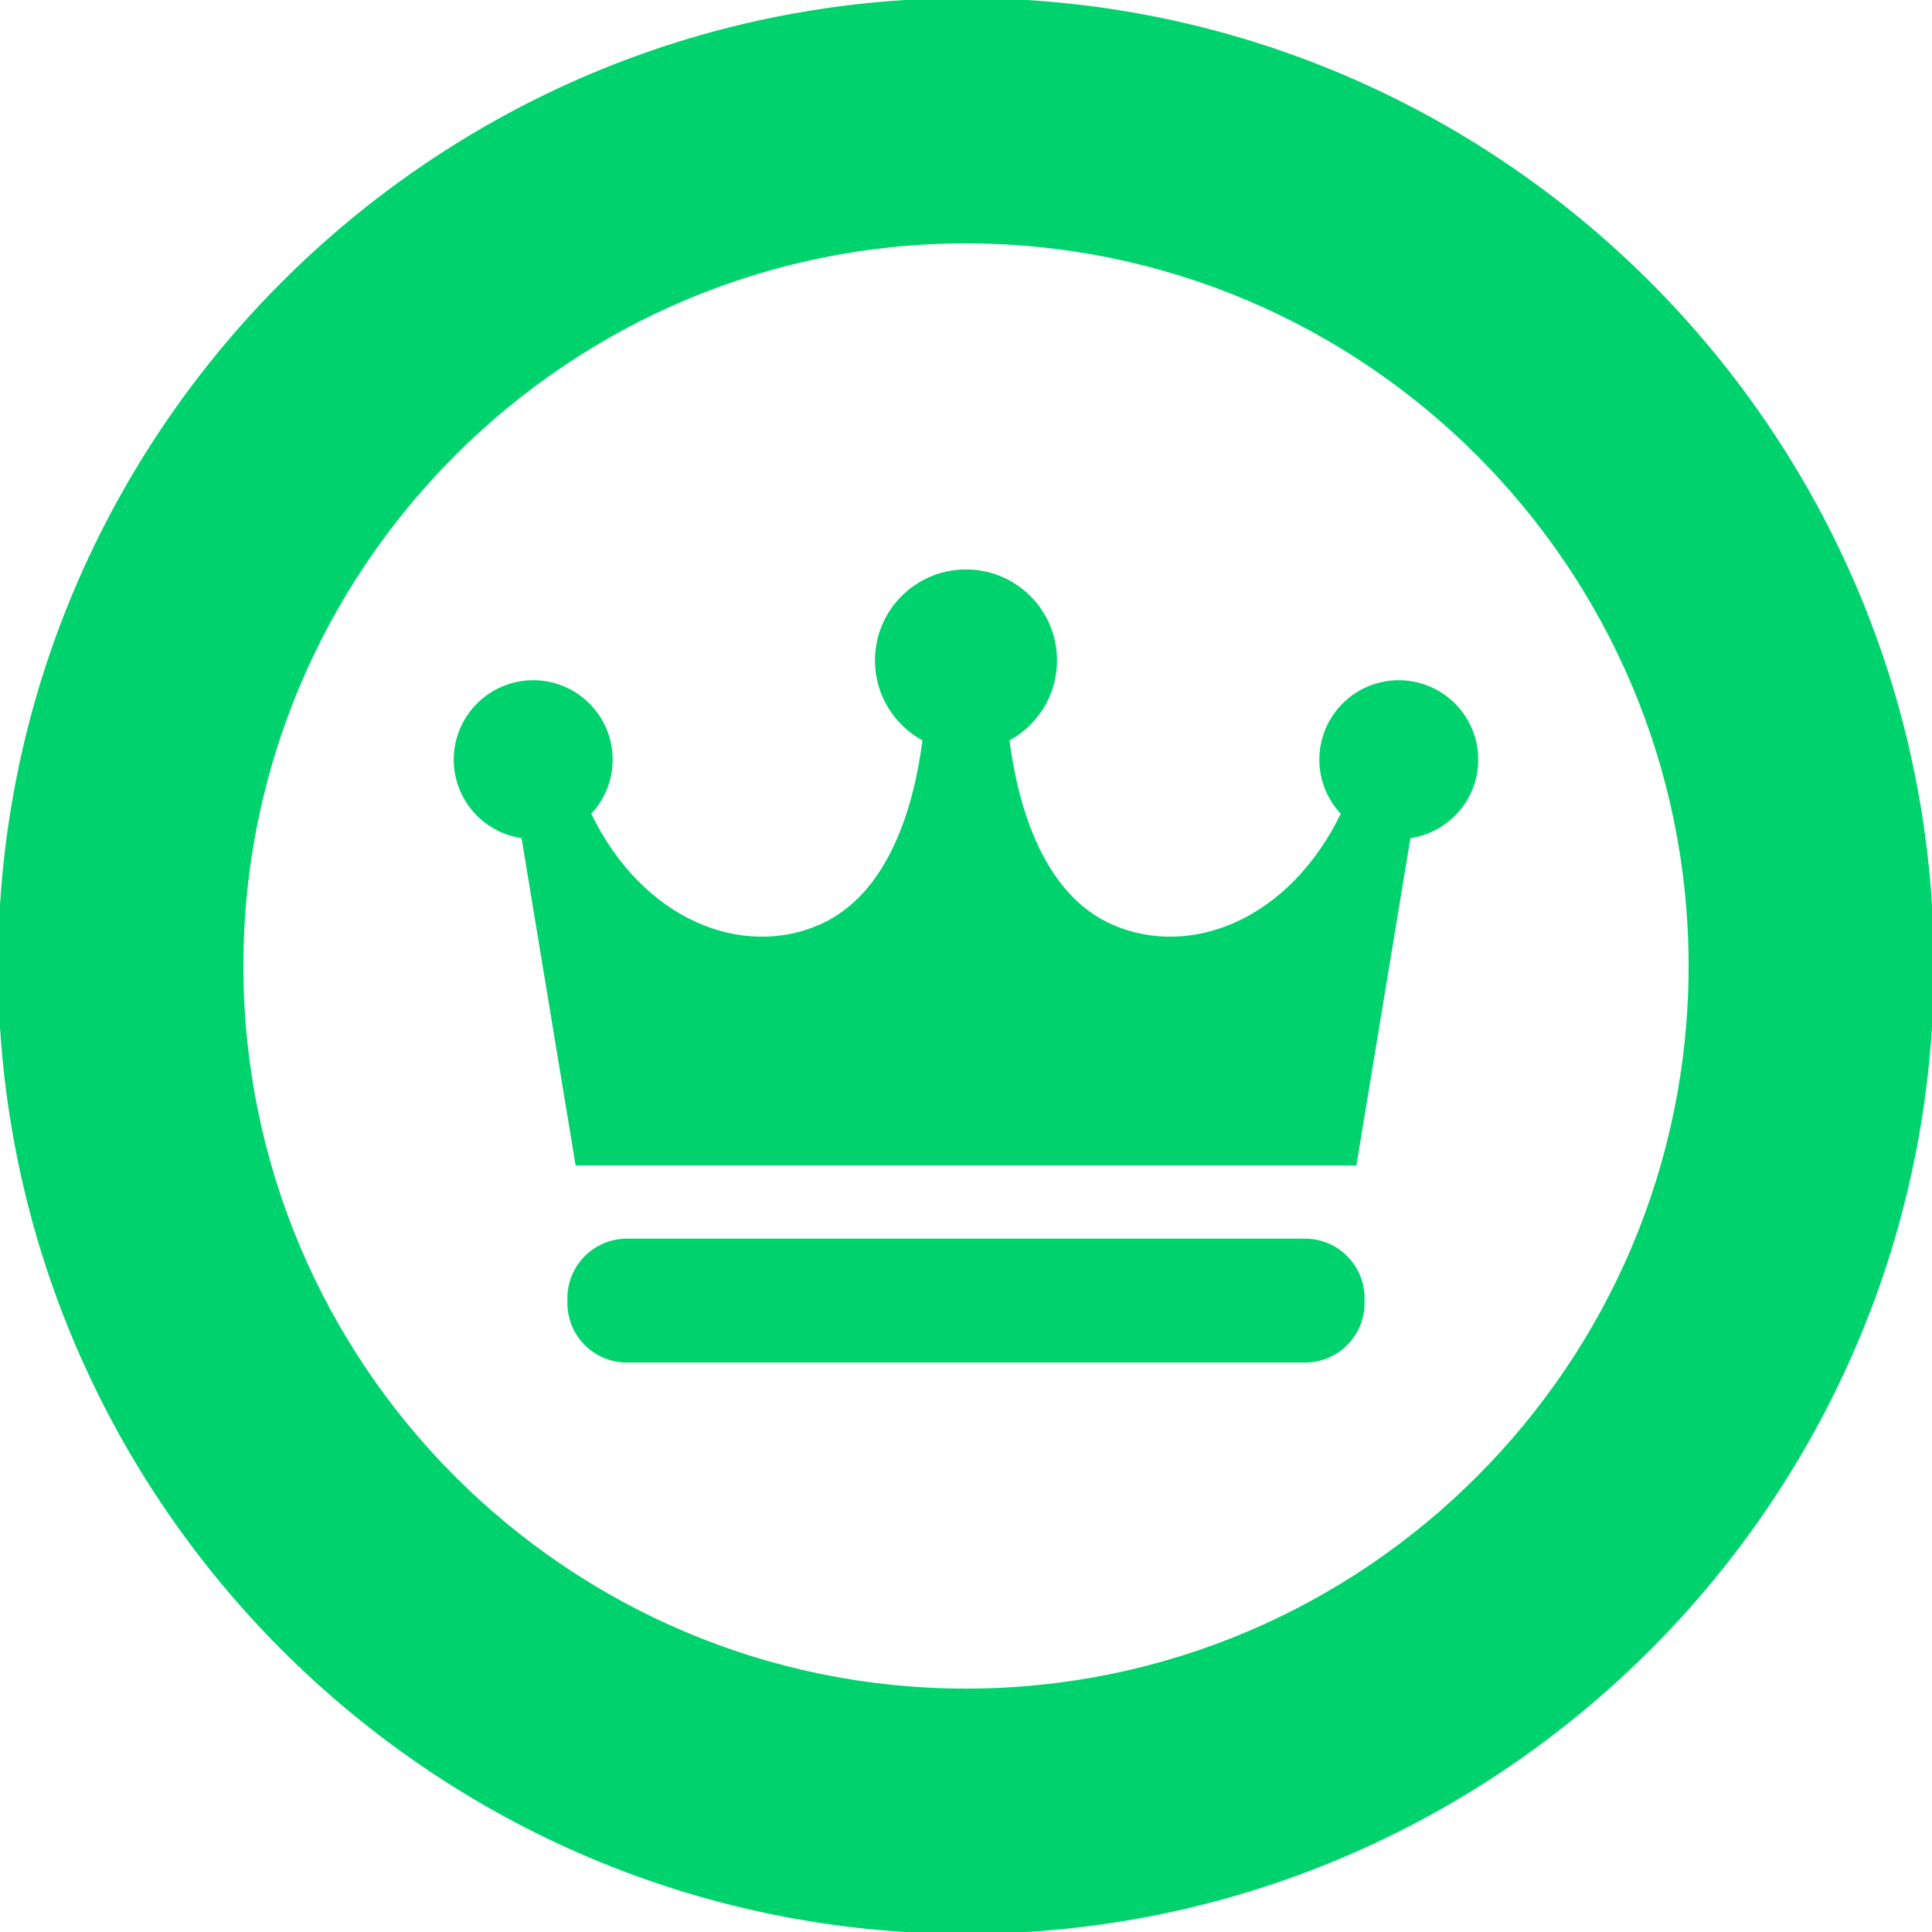 <svg version="1.1" id="_x32_" xmlns="http://www.w3.org/2000/svg" xmlns:xlink="http://www.w3.org/1999/xlink" viewBox="0 0 512 512" xml:space="preserve" fill="#00d26d" stroke="#00d26d"><g id="SVGRepo_bgCarrier" stroke-width="0"></g><g id="SVGRepo_tracerCarrier" stroke-linecap="round" stroke-linejoin="round"></g><g id="SVGRepo_iconCarrier"> <style type="text/css">  .st0{fill:#00d26d;}  </style> <g> <path class="st0" d="M256,0C114.844,0,0,114.844,0,256s114.844,256,256,256s256-114.844,256-256S397.156,0,256,0z M256,448 c-105.875,0-192-86.125-192-192S150.125,64,256,64s192,86.125,192,192S361.875,448,256,448z"></path> <path class="st0" d="M370.688,180.766c-11.344,0-20.547,9.203-20.547,20.547c0,5.547,2.203,10.563,5.781,14.25 c-13.984,28.953-40.672,39.047-61.391,29.906c-18.438-8.141-25.25-31.453-27.547-49.531c7.516-3.953,12.641-11.828,12.641-20.906 c0-13.063-10.563-23.625-23.625-23.625s-23.625,10.563-23.625,23.625c0,9.078,5.125,16.953,12.625,20.906 c-2.281,18.078-9.094,41.391-27.531,49.531c-20.703,9.141-47.406-0.953-61.391-29.906c3.578-3.688,5.781-8.703,5.781-14.25 c0-11.344-9.203-20.547-20.547-20.547s-20.563,9.203-20.563,20.547c0,10.438,7.813,19.063,17.906,20.359l14.313,86.688h206.063 l14.313-86.688c10.094-1.297,17.906-9.922,17.906-20.359C391.25,189.969,382.031,180.766,370.688,180.766z"></path> <path class="st0" d="M345.844,328.75H166.156c-8.438,0-15.297,6.844-15.297,15.297v1.266c0,8.453,6.859,15.281,15.297,15.281 h179.688c8.438,0,15.281-6.828,15.281-15.281v-1.266C361.125,335.594,354.281,328.75,345.844,328.75z"></path> </g> </g></svg>